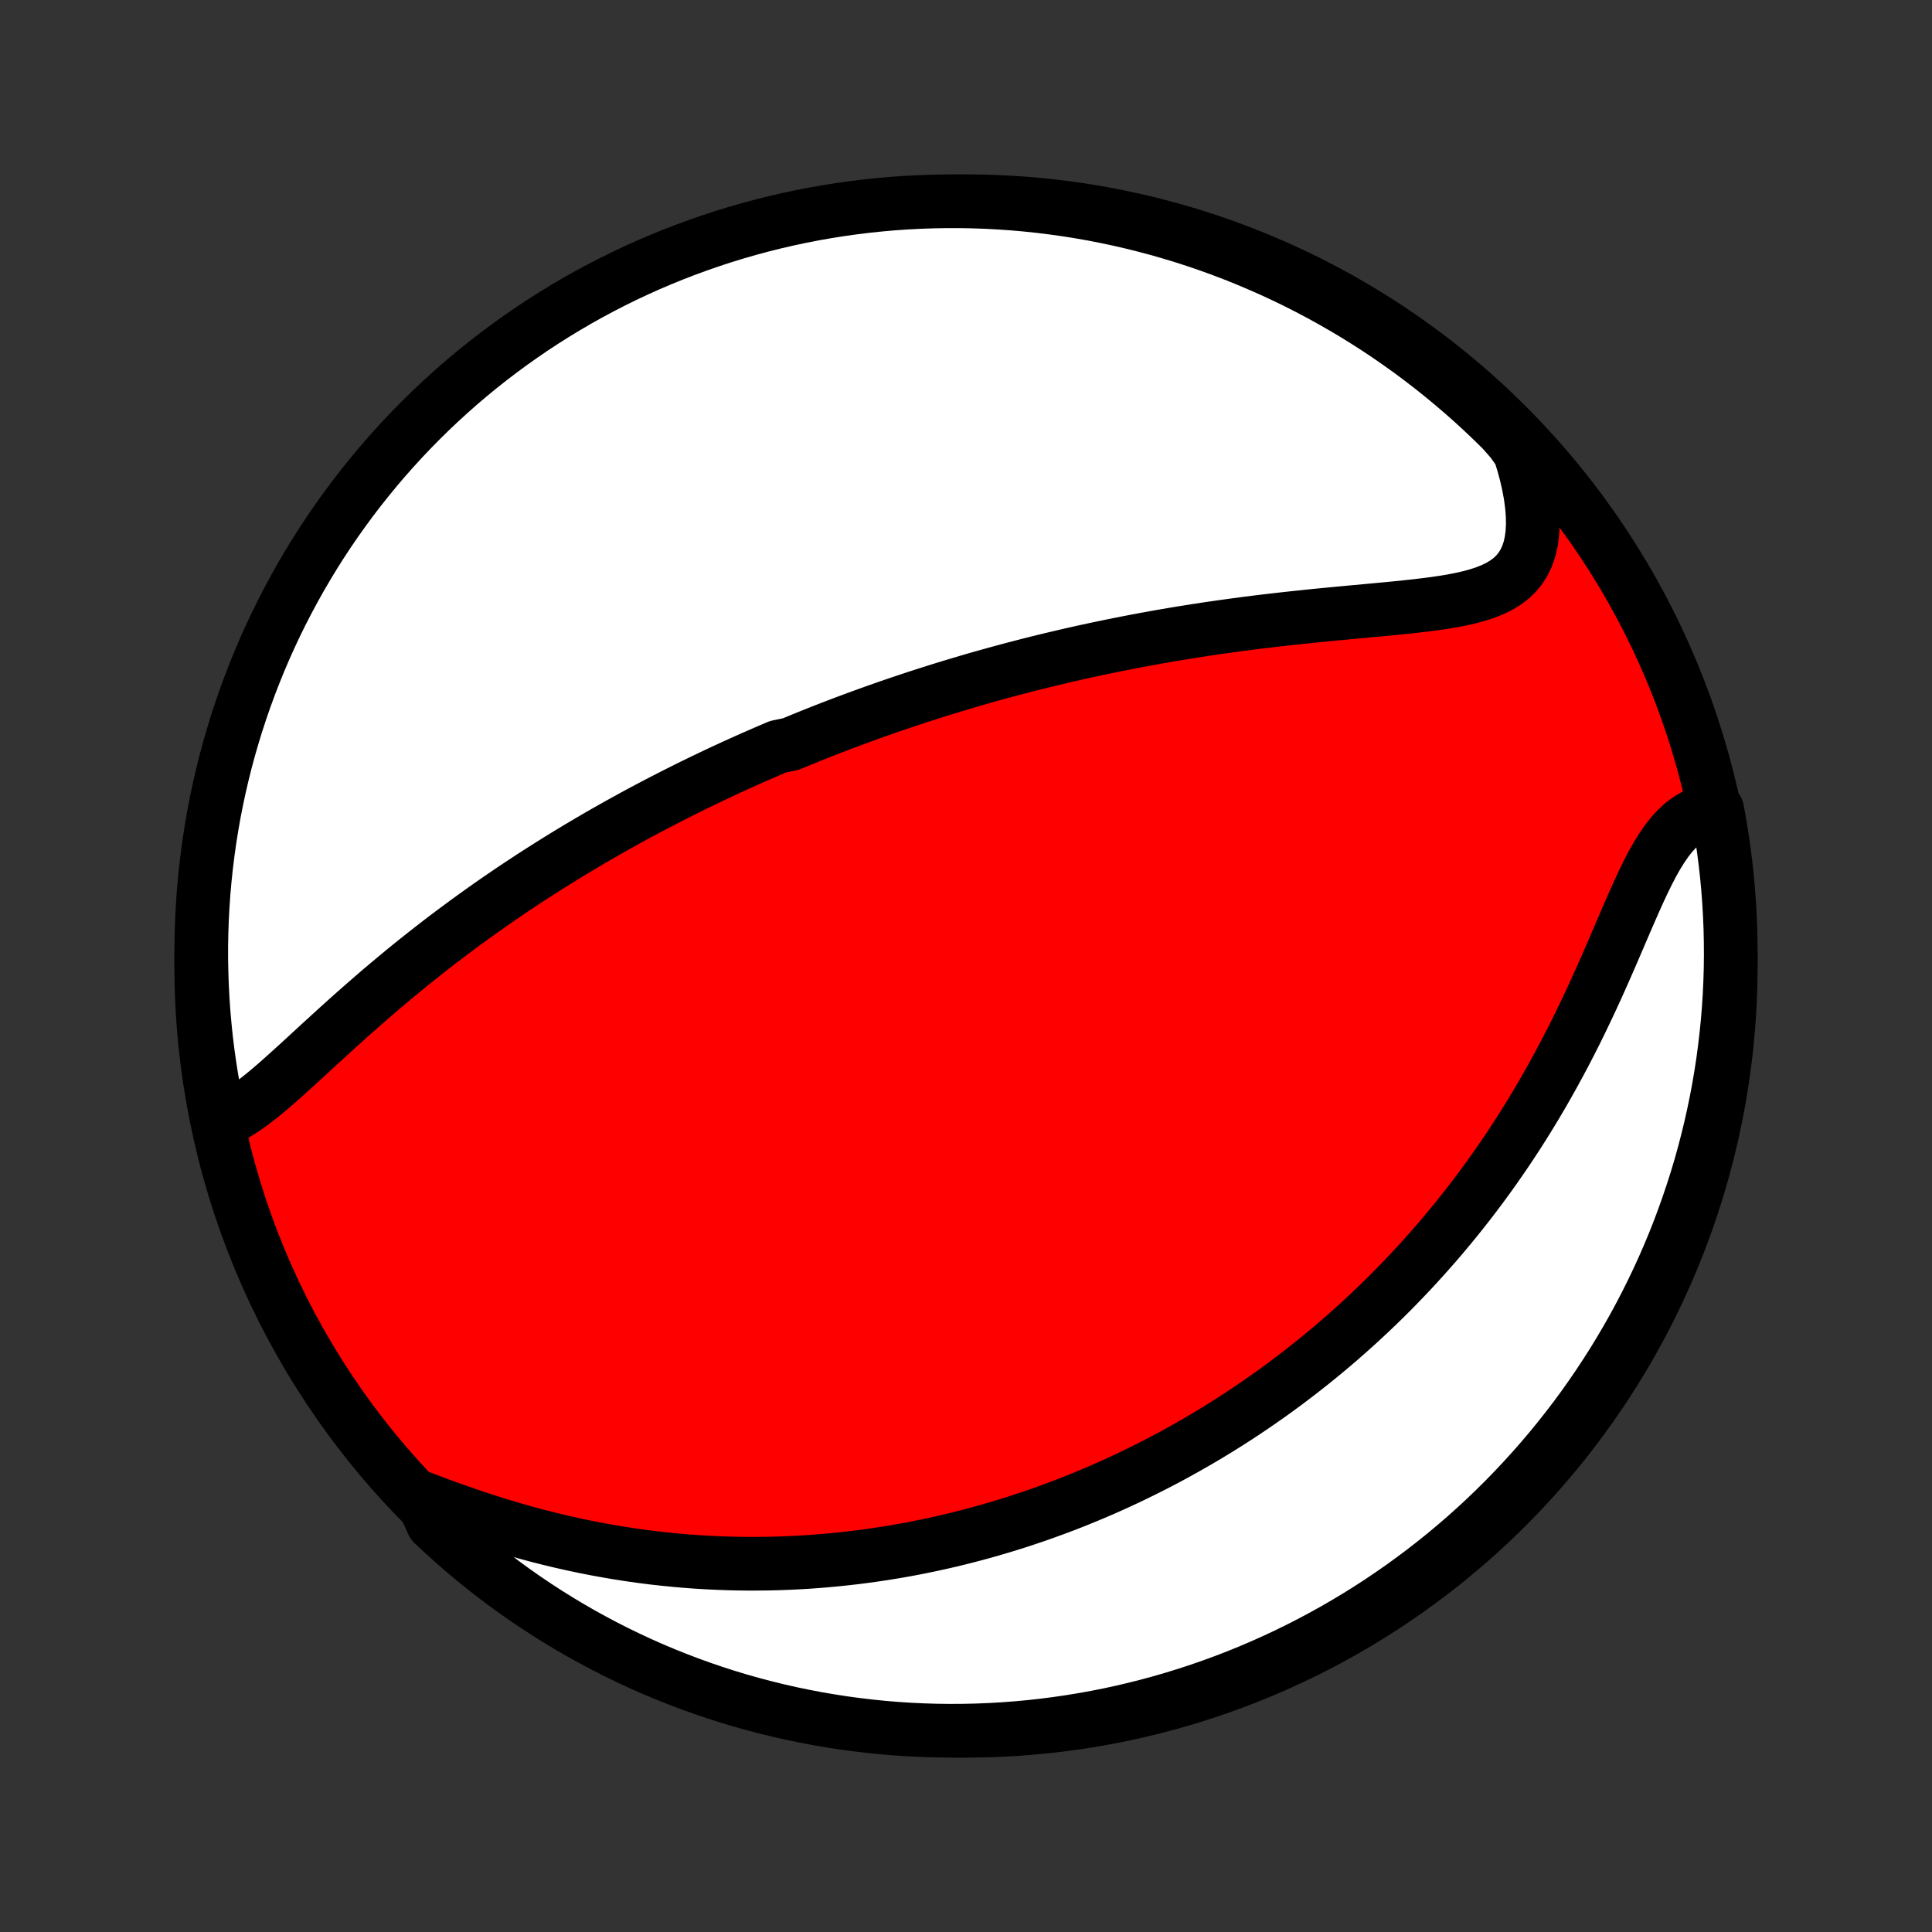 <?xml version="1.0" encoding="utf-8" standalone="no"?>
<!DOCTYPE svg PUBLIC "-//W3C//DTD SVG 1.1//EN"
  "http://www.w3.org/Graphics/SVG/1.1/DTD/svg11.dtd">
<!-- Created with matplotlib (http://matplotlib.org/) -->
<svg height="72pt" version="1.1" viewBox="0 0 72 72" width="72pt" xmlns="http://www.w3.org/2000/svg" xmlns:xlink="http://www.w3.org/1999/xlink">
 <rect x="0" y="0" width="72" height="72" fill="#333333" stroke="none"/>
 <defs>
  <style type="text/css">
*{stroke-linecap:butt;stroke-linejoin:round;}
  </style>
 </defs>
 <g id="figure_1">
  <g id="patch_1">
   <path d="
M0 72
L72 72
L72 0
L0 0
z
" style="fill:none;"/>
  </g>
  <g id="axes_1">
   <g id="PatchCollection_1">
    <defs>
     <path d="
M36 -7.5
C43.558 -7.5 50.808 -10.503 56.153 -15.848
C61.497 -21.192 64.5 -28.442 64.5 -36
C64.5 -43.558 61.497 -50.808 56.153 -56.153
C50.808 -61.497 43.558 -64.5 36 -64.5
C28.442 -64.5 21.192 -61.497 15.848 -56.153
C10.503 -50.808 7.5 -43.558 7.5 -36
C7.5 -28.442 10.503 -21.192 15.848 -15.848
C21.192 -10.503 28.442 -7.5 36 -7.5
z
" id="C0_0_a811fe30f3"/>
     <path d="
M8.336 -30.256
L8.579 -30.369
L8.823 -30.503
L9.067 -30.656
L9.311 -30.826
L9.557 -31.011
L9.804 -31.207
L10.053 -31.414
L10.303 -31.629
L10.554 -31.851
L10.807 -32.079
L11.062 -32.31
L11.318 -32.545
L11.576 -32.782
L11.835 -33.021
L12.096 -33.26
L12.358 -33.499
L12.621 -33.738
L12.885 -33.976
L13.15 -34.213
L13.416 -34.448
L13.682 -34.681
L13.949 -34.913
L14.216 -35.142
L14.484 -35.368
L14.752 -35.592
L15.019 -35.813
L15.287 -36.031
L15.555 -36.247
L15.822 -36.459
L16.089 -36.668
L16.355 -36.875
L16.621 -37.078
L16.887 -37.278
L17.152 -37.475
L17.416 -37.669
L17.679 -37.86
L17.942 -38.048
L18.204 -38.234
L18.465 -38.416
L18.725 -38.595
L18.984 -38.772
L19.242 -38.945
L19.5 -39.116
L19.756 -39.284
L20.012 -39.45
L20.266 -39.612
L20.52 -39.773
L20.773 -39.931
L21.024 -40.086
L21.275 -40.239
L21.525 -40.39
L21.774 -40.538
L22.022 -40.684
L22.269 -40.828
L22.516 -40.97
L22.762 -41.11
L23.007 -41.248
L23.251 -41.383
L23.494 -41.517
L23.737 -41.65
L23.979 -41.78
L24.221 -41.908
L24.462 -42.035
L24.703 -42.16
L24.943 -42.283
L25.182 -42.405
L25.422 -42.526
L25.66 -42.645
L25.899 -42.762
L26.137 -42.878
L26.375 -42.992
L26.613 -43.106
L26.851 -43.218
L27.089 -43.328
L27.327 -43.438
L27.565 -43.546
L27.802 -43.653
L28.04 -43.759
L28.279 -43.863
L28.517 -43.967
L28.756 -44.07
L28.994 -44.171
L29.474 -44.272
L29.714 -44.371
L29.955 -44.47
L30.196 -44.568
L30.438 -44.665
L30.681 -44.761
L30.925 -44.856
L31.169 -44.95
L31.414 -45.044
L31.661 -45.136
L31.908 -45.228
L32.156 -45.319
L32.406 -45.409
L32.656 -45.499
L32.908 -45.587
L33.161 -45.676
L33.416 -45.763
L33.672 -45.849
L33.929 -45.935
L34.188 -46.021
L34.449 -46.105
L34.712 -46.189
L34.976 -46.272
L35.241 -46.355
L35.509 -46.436
L35.779 -46.517
L36.051 -46.598
L36.324 -46.678
L36.6 -46.757
L36.878 -46.835
L37.159 -46.913
L37.441 -46.989
L37.726 -47.066
L38.014 -47.141
L38.303 -47.216
L38.596 -47.29
L38.891 -47.363
L39.189 -47.435
L39.489 -47.506
L39.792 -47.577
L40.098 -47.647
L40.407 -47.716
L40.719 -47.783
L41.033 -47.85
L41.351 -47.916
L41.671 -47.981
L41.995 -48.045
L42.321 -48.108
L42.651 -48.17
L42.983 -48.23
L43.319 -48.29
L43.657 -48.348
L43.999 -48.405
L44.343 -48.46
L44.691 -48.515
L45.041 -48.568
L45.394 -48.619
L45.749 -48.669
L46.108 -48.718
L46.469 -48.766
L46.832 -48.812
L47.197 -48.856
L47.565 -48.899
L47.934 -48.941
L48.305 -48.981
L48.677 -49.02
L49.05 -49.059
L49.424 -49.095
L49.799 -49.131
L50.173 -49.166
L50.547 -49.201
L50.921 -49.235
L51.292 -49.27
L51.662 -49.304
L52.029 -49.34
L52.393 -49.377
L52.752 -49.416
L53.106 -49.458
L53.454 -49.503
L53.795 -49.553
L54.127 -49.608
L54.449 -49.671
L54.76 -49.741
L55.058 -49.822
L55.342 -49.914
L55.61 -50.02
L55.86 -50.14
L56.09 -50.278
L56.3 -50.434
L56.488 -50.61
L56.652 -50.808
L56.792 -51.027
L56.908 -51.269
L56.999 -51.534
L57.065 -51.82
L57.106 -52.128
L57.123 -52.455
L57.117 -52.8
L57.088 -53.162
L57.038 -53.538
L56.966 -53.927
L56.875 -54.327
L56.764 -54.735
L56.635 -55.151
L56.332 -55.573
L55.981 -55.971
L55.623 -56.323
L55.259 -56.669
L54.89 -57.008
L54.514 -57.341
L54.133 -57.667
L53.747 -57.987
L53.355 -58.3
L52.958 -58.606
L52.556 -58.906
L52.148 -59.198
L51.736 -59.484
L51.319 -59.762
L50.897 -60.033
L50.471 -60.297
L50.04 -60.553
L49.605 -60.802
L49.166 -61.043
L48.723 -61.277
L48.276 -61.503
L47.825 -61.721
L47.371 -61.931
L46.913 -62.133
L46.452 -62.328
L45.987 -62.514
L45.52 -62.693
L45.05 -62.863
L44.577 -63.025
L44.101 -63.179
L43.623 -63.324
L43.142 -63.462
L42.66 -63.59
L42.175 -63.711
L41.689 -63.823
L41.2 -63.926
L40.711 -64.022
L40.219 -64.108
L39.727 -64.186
L39.233 -64.255
L38.738 -64.316
L38.243 -64.368
L37.747 -64.412
L37.25 -64.446
L36.753 -64.473
L36.255 -64.49
L35.758 -64.499
L35.261 -64.499
L34.764 -64.49
L34.267 -64.473
L33.771 -64.447
L33.275 -64.413
L32.78 -64.369
L32.287 -64.318
L31.794 -64.257
L31.303 -64.188
L30.813 -64.11
L30.325 -64.024
L29.838 -63.929
L29.353 -63.826
L28.871 -63.714
L28.39 -63.594
L27.912 -63.465
L27.436 -63.328
L26.963 -63.183
L26.493 -63.029
L26.025 -62.867
L25.561 -62.697
L25.1 -62.519
L24.642 -62.333
L24.187 -62.139
L23.736 -61.937
L23.289 -61.727
L22.846 -61.509
L22.407 -61.283
L21.972 -61.05
L21.541 -60.809
L21.115 -60.56
L20.693 -60.304
L20.275 -60.04
L19.863 -59.77
L19.456 -59.491
L19.053 -59.206
L18.656 -58.914
L18.264 -58.615
L17.877 -58.309
L17.496 -57.996
L17.12 -57.676
L16.751 -57.35
L16.387 -57.017
L16.029 -56.678
L15.677 -56.332
L15.332 -55.981
L14.992 -55.623
L14.659 -55.259
L14.333 -54.89
L14.013 -54.514
L13.7 -54.133
L13.394 -53.747
L13.094 -53.355
L12.802 -52.958
L12.516 -52.556
L12.238 -52.148
L11.967 -51.736
L11.703 -51.319
L11.447 -50.897
L11.198 -50.471
L10.957 -50.04
L10.723 -49.605
L10.497 -49.166
L10.279 -48.723
L10.069 -48.276
L9.866 -47.825
L9.672 -47.371
L9.486 -46.913
L9.307 -46.452
L9.137 -45.987
L8.975 -45.52
L8.821 -45.05
L8.676 -44.577
L8.538 -44.101
L8.409 -43.623
L8.289 -43.142
L8.177 -42.66
L8.073 -42.175
L7.978 -41.689
L7.892 -41.2
L7.814 -40.711
L7.745 -40.219
L7.684 -39.727
L7.632 -39.233
L7.588 -38.738
L7.554 -38.243
L7.527 -37.747
L7.51 -37.25
L7.501 -36.753
L7.501 -36.255
L7.51 -35.758
L7.527 -35.261
L7.553 -34.764
L7.587 -34.267
L7.631 -33.771
L7.682 -33.275
L7.743 -32.78
L7.812 -32.287
L7.89 -31.794
L7.976 -31.303
z
" id="C0_1_239e6c6e8d"/>
     <path d="
M15.699 -16.185
L16.124 -16.024
L16.552 -15.865
L16.985 -15.71
L17.419 -15.558
L17.856 -15.411
L18.295 -15.27
L18.734 -15.133
L19.173 -15.003
L19.612 -14.879
L20.051 -14.761
L20.488 -14.65
L20.924 -14.546
L21.358 -14.448
L21.791 -14.357
L22.22 -14.273
L22.648 -14.195
L23.072 -14.123
L23.494 -14.058
L23.912 -13.999
L24.328 -13.946
L24.739 -13.9
L25.148 -13.859
L25.552 -13.824
L25.953 -13.794
L26.351 -13.77
L26.744 -13.751
L27.134 -13.737
L27.52 -13.728
L27.901 -13.724
L28.28 -13.725
L28.654 -13.729
L29.024 -13.739
L29.391 -13.752
L29.754 -13.77
L30.113 -13.791
L30.468 -13.817
L30.82 -13.846
L31.168 -13.879
L31.512 -13.915
L31.853 -13.954
L32.191 -13.997
L32.525 -14.043
L32.856 -14.092
L33.183 -14.144
L33.507 -14.198
L33.829 -14.256
L34.147 -14.316
L34.462 -14.38
L34.774 -14.445
L35.084 -14.514
L35.39 -14.584
L35.694 -14.658
L35.995 -14.733
L36.294 -14.811
L36.59 -14.891
L36.884 -14.974
L37.175 -15.059
L37.465 -15.146
L37.752 -15.235
L38.037 -15.326
L38.319 -15.42
L38.6 -15.515
L38.879 -15.613
L39.156 -15.713
L39.432 -15.815
L39.705 -15.918
L39.977 -16.024
L40.247 -16.133
L40.516 -16.243
L40.783 -16.355
L41.049 -16.469
L41.314 -16.586
L41.577 -16.704
L41.839 -16.825
L42.1 -16.948
L42.36 -17.073
L42.618 -17.2
L42.876 -17.329
L43.133 -17.46
L43.389 -17.594
L43.644 -17.73
L43.898 -17.869
L44.151 -18.009
L44.404 -18.153
L44.656 -18.298
L44.907 -18.446
L45.158 -18.597
L45.409 -18.75
L45.658 -18.906
L45.908 -19.064
L46.157 -19.225
L46.405 -19.389
L46.654 -19.556
L46.902 -19.726
L47.149 -19.898
L47.397 -20.074
L47.644 -20.253
L47.891 -20.434
L48.137 -20.62
L48.384 -20.808
L48.63 -21
L48.877 -21.195
L49.123 -21.394
L49.369 -21.596
L49.615 -21.802
L49.861 -22.012
L50.106 -22.226
L50.352 -22.443
L50.598 -22.665
L50.843 -22.891
L51.089 -23.121
L51.334 -23.355
L51.579 -23.594
L51.824 -23.837
L52.068 -24.085
L52.312 -24.338
L52.556 -24.595
L52.8 -24.857
L53.043 -25.125
L53.286 -25.397
L53.529 -25.674
L53.77 -25.957
L54.011 -26.245
L54.252 -26.538
L54.491 -26.837
L54.73 -27.141
L54.967 -27.45
L55.204 -27.766
L55.439 -28.087
L55.673 -28.413
L55.905 -28.746
L56.136 -29.084
L56.365 -29.427
L56.592 -29.776
L56.817 -30.131
L57.04 -30.492
L57.261 -30.858
L57.479 -31.229
L57.694 -31.605
L57.907 -31.986
L58.117 -32.372
L58.324 -32.762
L58.528 -33.156
L58.729 -33.554
L58.926 -33.956
L59.12 -34.36
L59.311 -34.766
L59.498 -35.174
L59.682 -35.583
L59.863 -35.992
L60.041 -36.399
L60.216 -36.805
L60.388 -37.207
L60.559 -37.605
L60.728 -37.996
L60.896 -38.379
L61.064 -38.753
L61.232 -39.114
L61.402 -39.462
L61.574 -39.794
L61.75 -40.107
L61.931 -40.399
L62.117 -40.668
L62.31 -40.913
L62.511 -41.13
L62.719 -41.319
L62.937 -41.479
L63.162 -41.61
L63.396 -41.711
L63.638 -41.783
L63.995 -41.827
L64.084 -41.341
L64.164 -40.852
L64.236 -40.361
L64.299 -39.869
L64.354 -39.375
L64.4 -38.881
L64.437 -38.386
L64.466 -37.889
L64.486 -37.393
L64.497 -36.896
L64.5 -36.399
L64.494 -35.901
L64.479 -35.404
L64.456 -34.907
L64.424 -34.41
L64.383 -33.913
L64.333 -33.418
L64.275 -32.923
L64.209 -32.429
L64.133 -31.936
L64.05 -31.444
L63.957 -30.954
L63.856 -30.465
L63.747 -29.978
L63.629 -29.493
L63.503 -29.009
L63.369 -28.528
L63.226 -28.049
L63.074 -27.573
L62.915 -27.099
L62.747 -26.628
L62.572 -26.16
L62.388 -25.694
L62.196 -25.232
L61.996 -24.773
L61.788 -24.318
L61.572 -23.866
L61.349 -23.418
L61.117 -22.973
L60.879 -22.533
L60.632 -22.097
L60.378 -21.665
L60.117 -21.237
L59.848 -20.814
L59.572 -20.395
L59.289 -19.981
L58.999 -19.572
L58.702 -19.168
L58.397 -18.77
L58.086 -18.376
L57.769 -17.988
L57.444 -17.605
L57.113 -17.228
L56.776 -16.857
L56.432 -16.491
L56.083 -16.131
L55.727 -15.778
L55.365 -15.43
L54.997 -15.089
L54.623 -14.754
L54.244 -14.426
L53.859 -14.104
L53.468 -13.789
L53.073 -13.481
L52.672 -13.18
L52.266 -12.885
L51.855 -12.598
L51.439 -12.317
L51.019 -12.044
L50.594 -11.778
L50.164 -11.52
L49.731 -11.269
L49.293 -11.026
L48.851 -10.79
L48.405 -10.562
L47.955 -10.341
L47.502 -10.129
L47.045 -9.924
L46.585 -9.727
L46.121 -9.538
L45.655 -9.358
L45.185 -9.185
L44.713 -9.021
L44.238 -8.865
L43.761 -8.717
L43.281 -8.577
L42.799 -8.446
L42.315 -8.323
L41.829 -8.208
L41.341 -8.102
L40.852 -8.005
L40.361 -7.916
L39.869 -7.836
L39.375 -7.764
L38.881 -7.701
L38.386 -7.646
L37.889 -7.6
L37.393 -7.563
L36.896 -7.534
L36.399 -7.514
L35.901 -7.503
L35.404 -7.5
L34.907 -7.506
L34.41 -7.521
L33.913 -7.544
L33.418 -7.576
L32.923 -7.617
L32.429 -7.667
L31.936 -7.725
L31.444 -7.791
L30.954 -7.867
L30.465 -7.95
L29.978 -8.043
L29.493 -8.143
L29.009 -8.253
L28.528 -8.371
L28.049 -8.497
L27.573 -8.631
L27.099 -8.774
L26.628 -8.926
L26.16 -9.085
L25.694 -9.253
L25.232 -9.429
L24.773 -9.612
L24.318 -9.804
L23.866 -10.004
L23.418 -10.212
L22.973 -10.428
L22.533 -10.651
L22.097 -10.883
L21.665 -11.121
L21.237 -11.368
L20.814 -11.622
L20.395 -11.883
L19.981 -12.152
L19.572 -12.428
L19.168 -12.711
L18.77 -13.001
L18.376 -13.299
L17.988 -13.603
L17.605 -13.914
L17.228 -14.231
L16.857 -14.556
L16.491 -14.887
L16.131 -15.224
z
" id="C0_2_5d7501cb14"/>
    </defs>
    <g clip-path="url(#p1bffca34e9)">
     <use style="fill:#ff0000;stroke:#000000;stroke-width:2.0;" x="0.0" xlink:href="#C0_0_a811fe30f3" y="72.0"/>
    </g>
    <g clip-path="url(#p1bffca34e9)">
     <use style="fill:#ffffff;stroke:#000000;stroke-width:2.0;" x="0.0" xlink:href="#C0_1_239e6c6e8d" y="72.0"/>
    </g>
    <g clip-path="url(#p1bffca34e9)">
     <use style="fill:#ffffff;stroke:#000000;stroke-width:2.0;" x="0.0" xlink:href="#C0_2_5d7501cb14" y="72.0"/>
    </g>
   </g>
  </g>
 </g>
 <defs>
  <clipPath id="p1bffca34e9">
   <rect height="72.0" width="72.0" x="0.0" y="0.0"/>
  </clipPath>
 </defs>
</svg>
